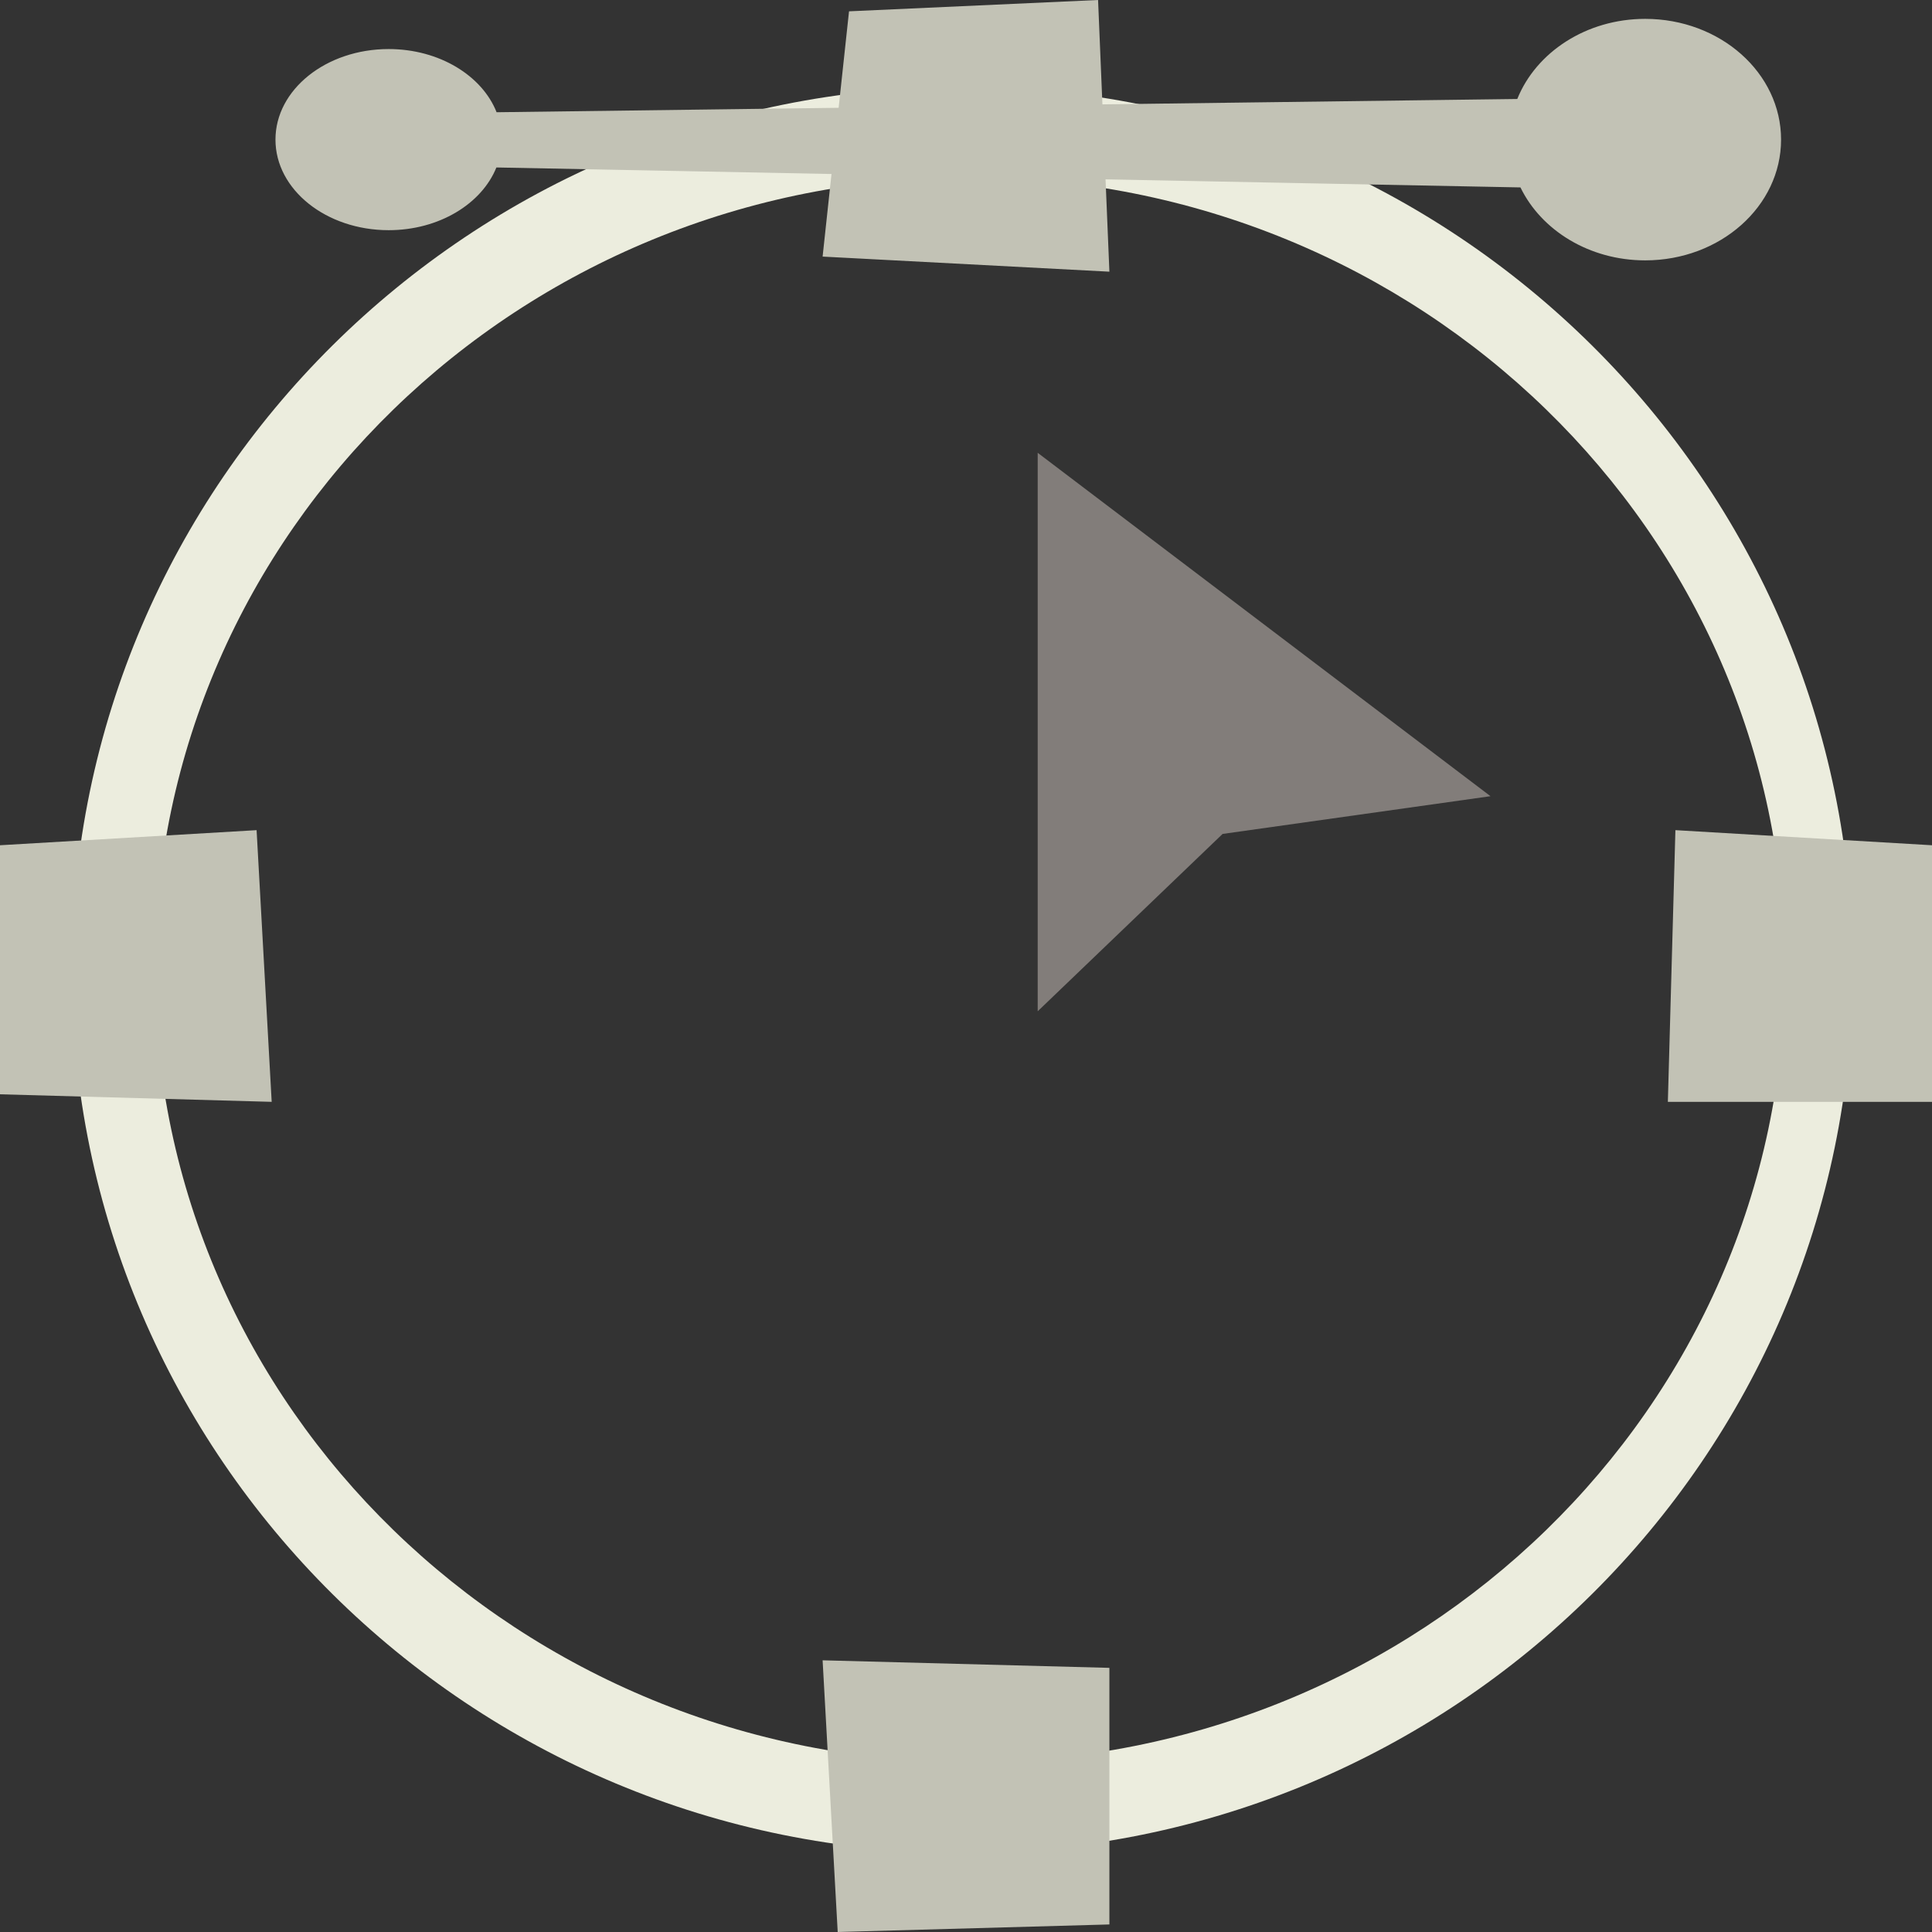 <svg id="Capa_1" enable-background="new 0 0 512 512" height="512" viewBox="0 0 512 512" width="512" xmlns="http://www.w3.org/2000/svg"><rect x="0" y="0" width="512" height="512" fill="#333333" stroke="none"/><g><path d="m255 23c-130.339 0-236 104.766-236 234s105.661 234 236 234 236-104.766 236-234-105.661-234-236-234zm2 444c-119.293 0-216-94.02-216-210s96.707-210 216-210 216 94.02 216 210-96.707 210-216 210z" fill="#ecedde"/><g fill="#c2c2b5"><path d="m294 442-76-2 4 72 72-2z"/><path d="m512 224-68-4-2 72h70z"/><path d="m68 220-68 4v66l72 2z"/><path d="m436 5c-15.631 0-28.931 8.858-33.905 21.232l-109.942 1.428-1.153-27.66-66 3-2.753 25.568-90.645 1.177c-3.845-9.708-15.195-16.745-28.602-16.745-16.569 0-30 10.745-30 24s13.431 24 30 24c13.349 0 24.655-6.977 28.548-16.619l88.809 1.73-2.357 21.889 76 4-1.02-24.474 109.957 2.142c5.521 11.371 18.244 19.332 33.063 19.332 19.882 0 36-14.327 36-32s-16.118-32-36-32z"/></g><path d="m275 120v148l49-47 71-10z" fill="#827d7a"/></g></svg>